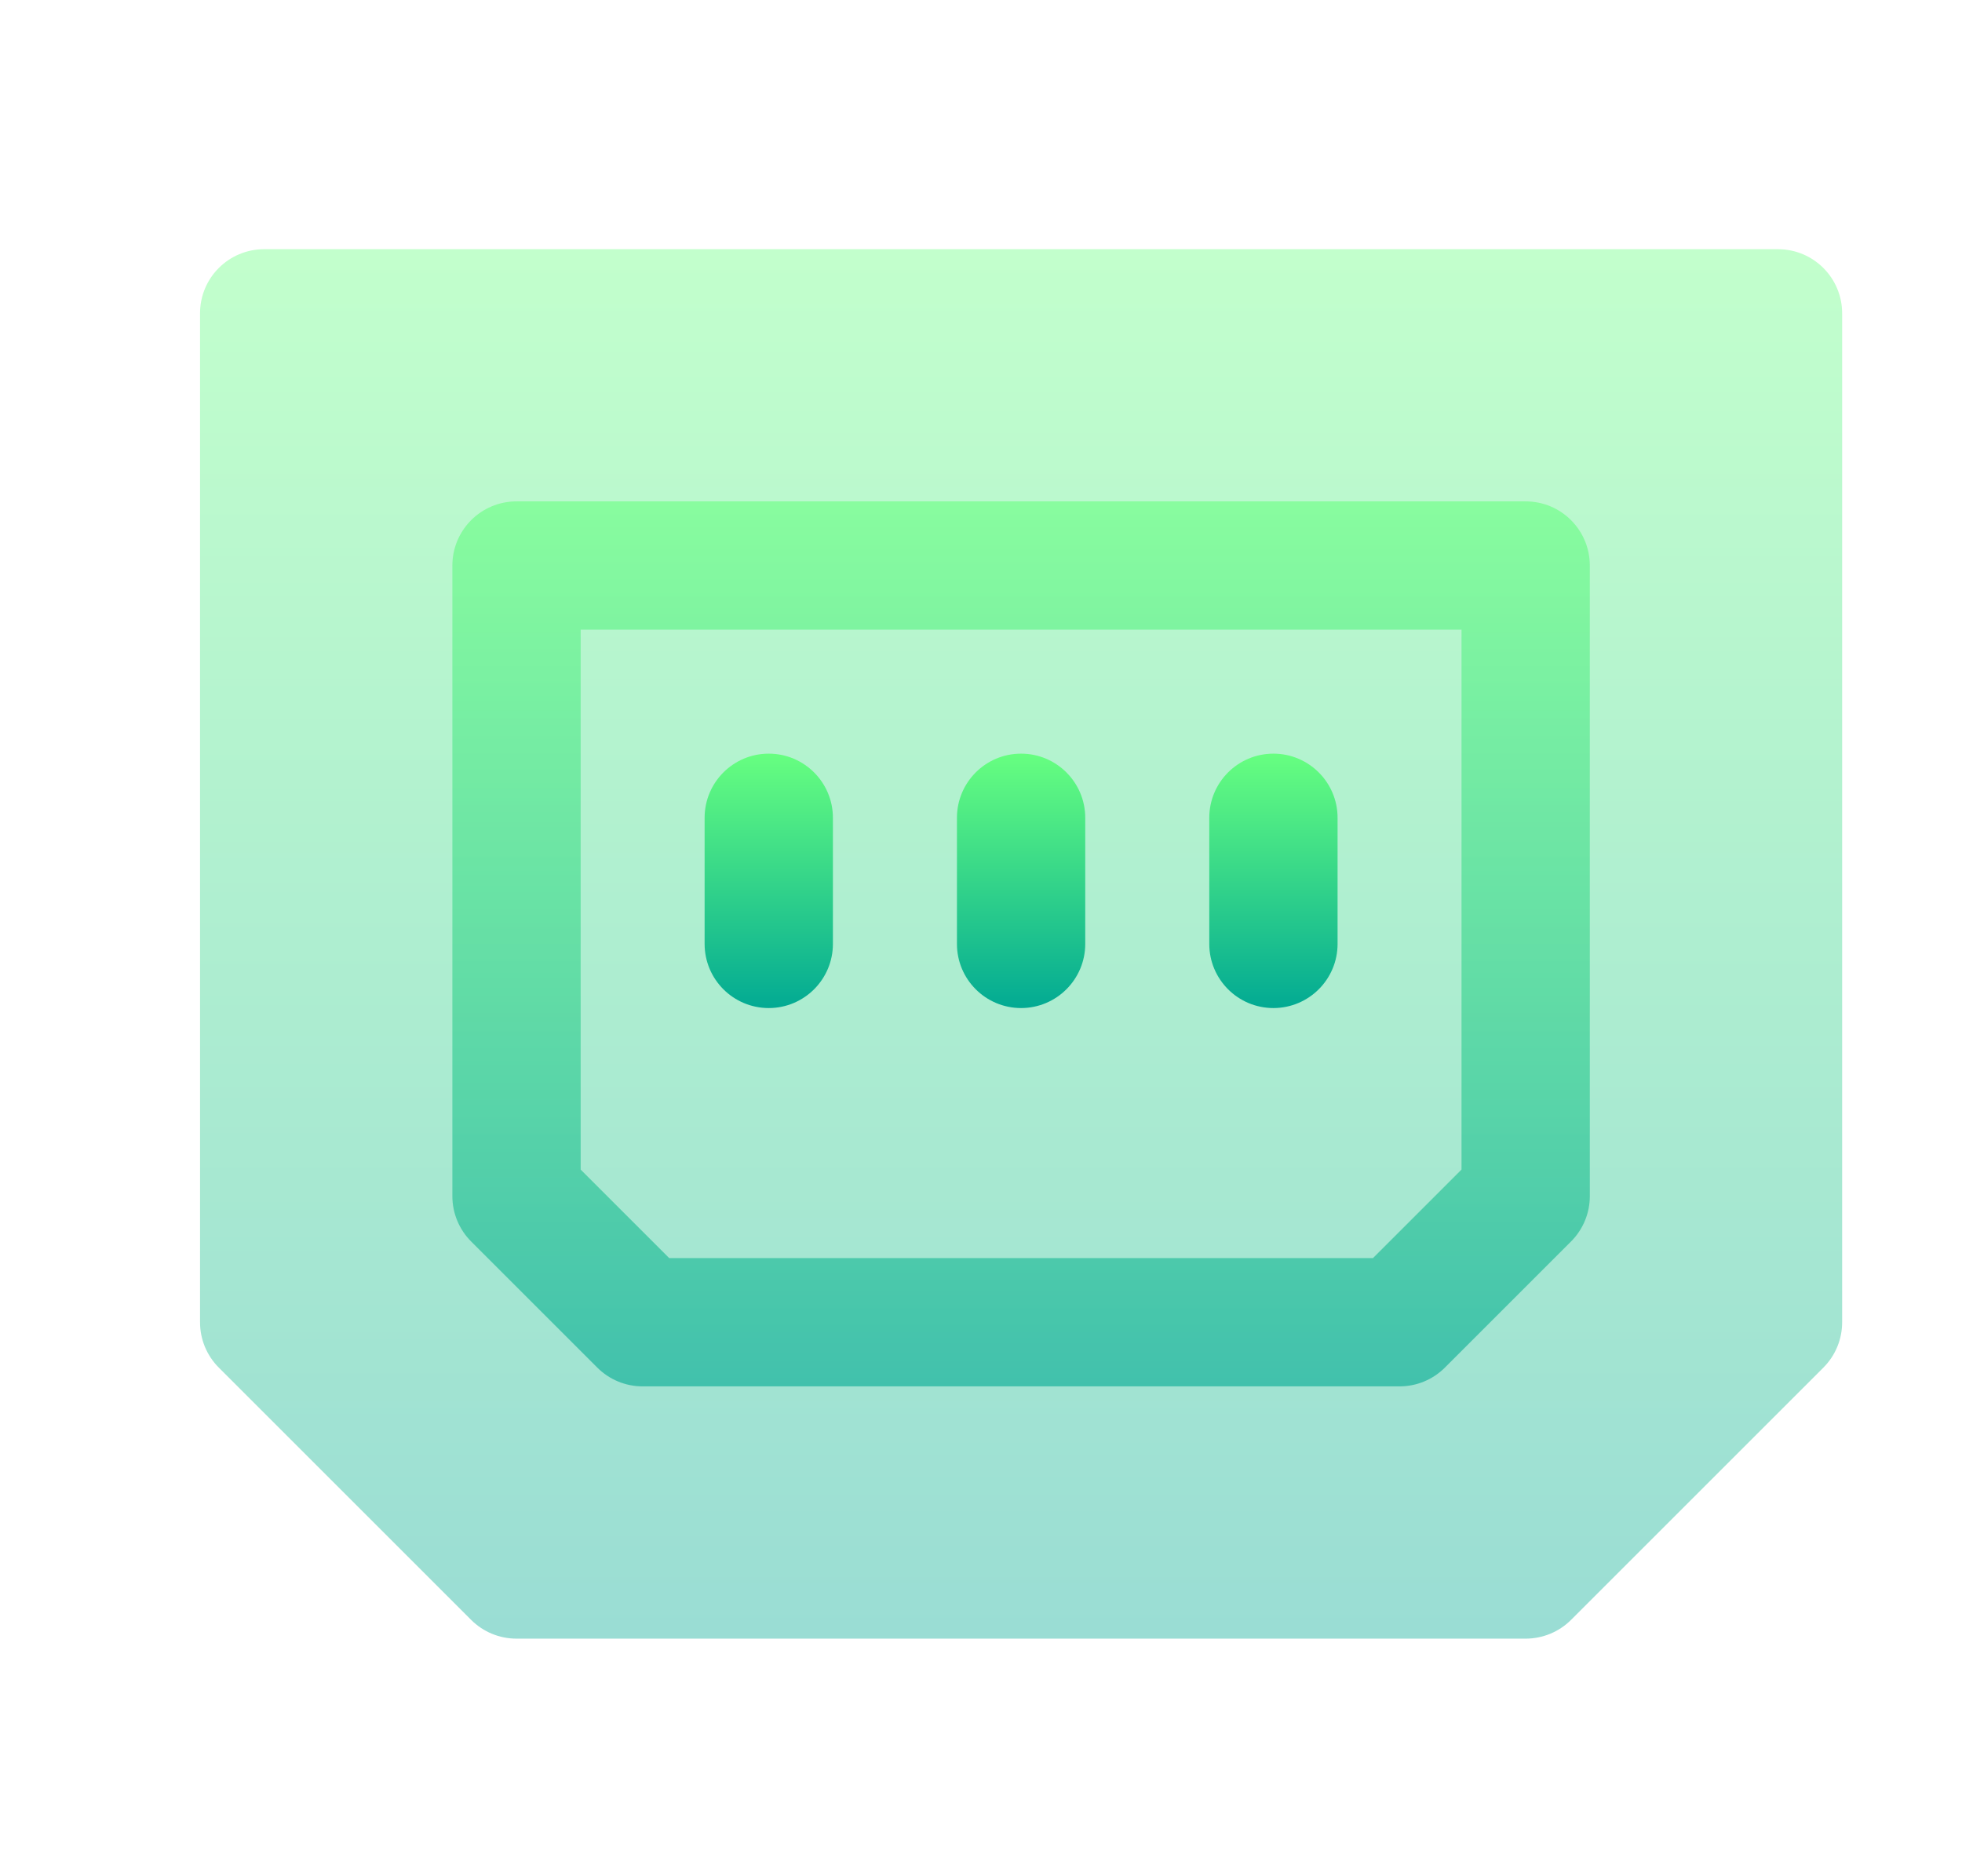 <svg width="23" height="22" viewBox="0 0 23 22" fill="none" xmlns="http://www.w3.org/2000/svg">
<path opacity="0.4" d="M20.843 2.922H3.097C2.681 2.922 2.345 3.258 2.345 3.674V15.505C2.345 15.704 2.424 15.895 2.565 16.036L5.523 18.994C5.664 19.135 5.855 19.214 6.054 19.214H17.885C18.084 19.214 18.276 19.135 18.417 18.994L21.375 16.036C21.516 15.895 21.595 15.704 21.595 15.505V3.674C21.595 3.258 21.258 2.922 20.843 2.922Z" fill="url(#paint0_linear_451_1308)"/>
<path opacity="0.6" fill-rule="evenodd" clip-rule="evenodd" d="M7.002 16.036C7.143 16.177 7.334 16.256 7.533 16.256H16.407C16.606 16.256 16.797 16.177 16.938 16.036L18.417 14.557C18.558 14.416 18.637 14.225 18.637 14.026V6.631C18.637 6.216 18.301 5.879 17.885 5.879H6.055C5.639 5.879 5.303 6.216 5.303 6.631V14.026C5.303 14.225 5.382 14.416 5.523 14.557L7.002 16.036ZM6.807 7.383H17.133V13.714L16.095 14.752H7.845L6.807 13.714V7.383Z" fill="url(#paint1_linear_451_1308)"/>
<path d="M11.218 9.589V11.068C11.218 11.483 11.554 11.82 11.97 11.82C12.385 11.82 12.722 11.483 12.722 11.068V9.589C12.722 9.174 12.385 8.837 11.97 8.837C11.554 8.837 11.218 9.174 11.218 9.589Z" fill="url(#paint2_linear_451_1308)"/>
<path d="M14.176 9.589V11.068C14.176 11.483 14.512 11.82 14.928 11.82C15.343 11.82 15.68 11.483 15.68 11.068V9.589C15.68 9.174 15.343 8.837 14.928 8.837C14.512 8.837 14.176 9.174 14.176 9.589Z" fill="url(#paint3_linear_451_1308)"/>
<path d="M8.26 9.589V11.068C8.26 11.483 8.596 11.82 9.012 11.82C9.427 11.82 9.764 11.483 9.764 11.068V9.589C9.764 9.174 9.427 8.837 9.012 8.837C8.596 8.837 8.26 9.174 8.26 9.589Z" fill="url(#paint4_linear_451_1308)"/>
<defs>
<linearGradient id="paint0_linear_451_1308" x1="11.97" y1="19.214" x2="11.97" y2="2.922" gradientUnits="userSpaceOnUse">
<stop stop-color="#02AA93"/>
<stop offset="1" stop-color="#67FF80"/>
</linearGradient>
<linearGradient id="paint1_linear_451_1308" x1="11.97" y1="16.256" x2="11.97" y2="5.879" gradientUnits="userSpaceOnUse">
<stop stop-color="#02AA93"/>
<stop offset="1" stop-color="#67FF80"/>
</linearGradient>
<linearGradient id="paint2_linear_451_1308" x1="11.97" y1="11.82" x2="11.97" y2="8.837" gradientUnits="userSpaceOnUse">
<stop stop-color="#02AA93"/>
<stop offset="1" stop-color="#67FF80"/>
</linearGradient>
<linearGradient id="paint3_linear_451_1308" x1="14.928" y1="11.82" x2="14.928" y2="8.837" gradientUnits="userSpaceOnUse">
<stop stop-color="#02AA93"/>
<stop offset="1" stop-color="#67FF80"/>
</linearGradient>
<linearGradient id="paint4_linear_451_1308" x1="9.012" y1="11.82" x2="9.012" y2="8.837" gradientUnits="userSpaceOnUse">
<stop stop-color="#02AA93"/>
<stop offset="1" stop-color="#67FF80"/>
</linearGradient>
</defs>
</svg>
